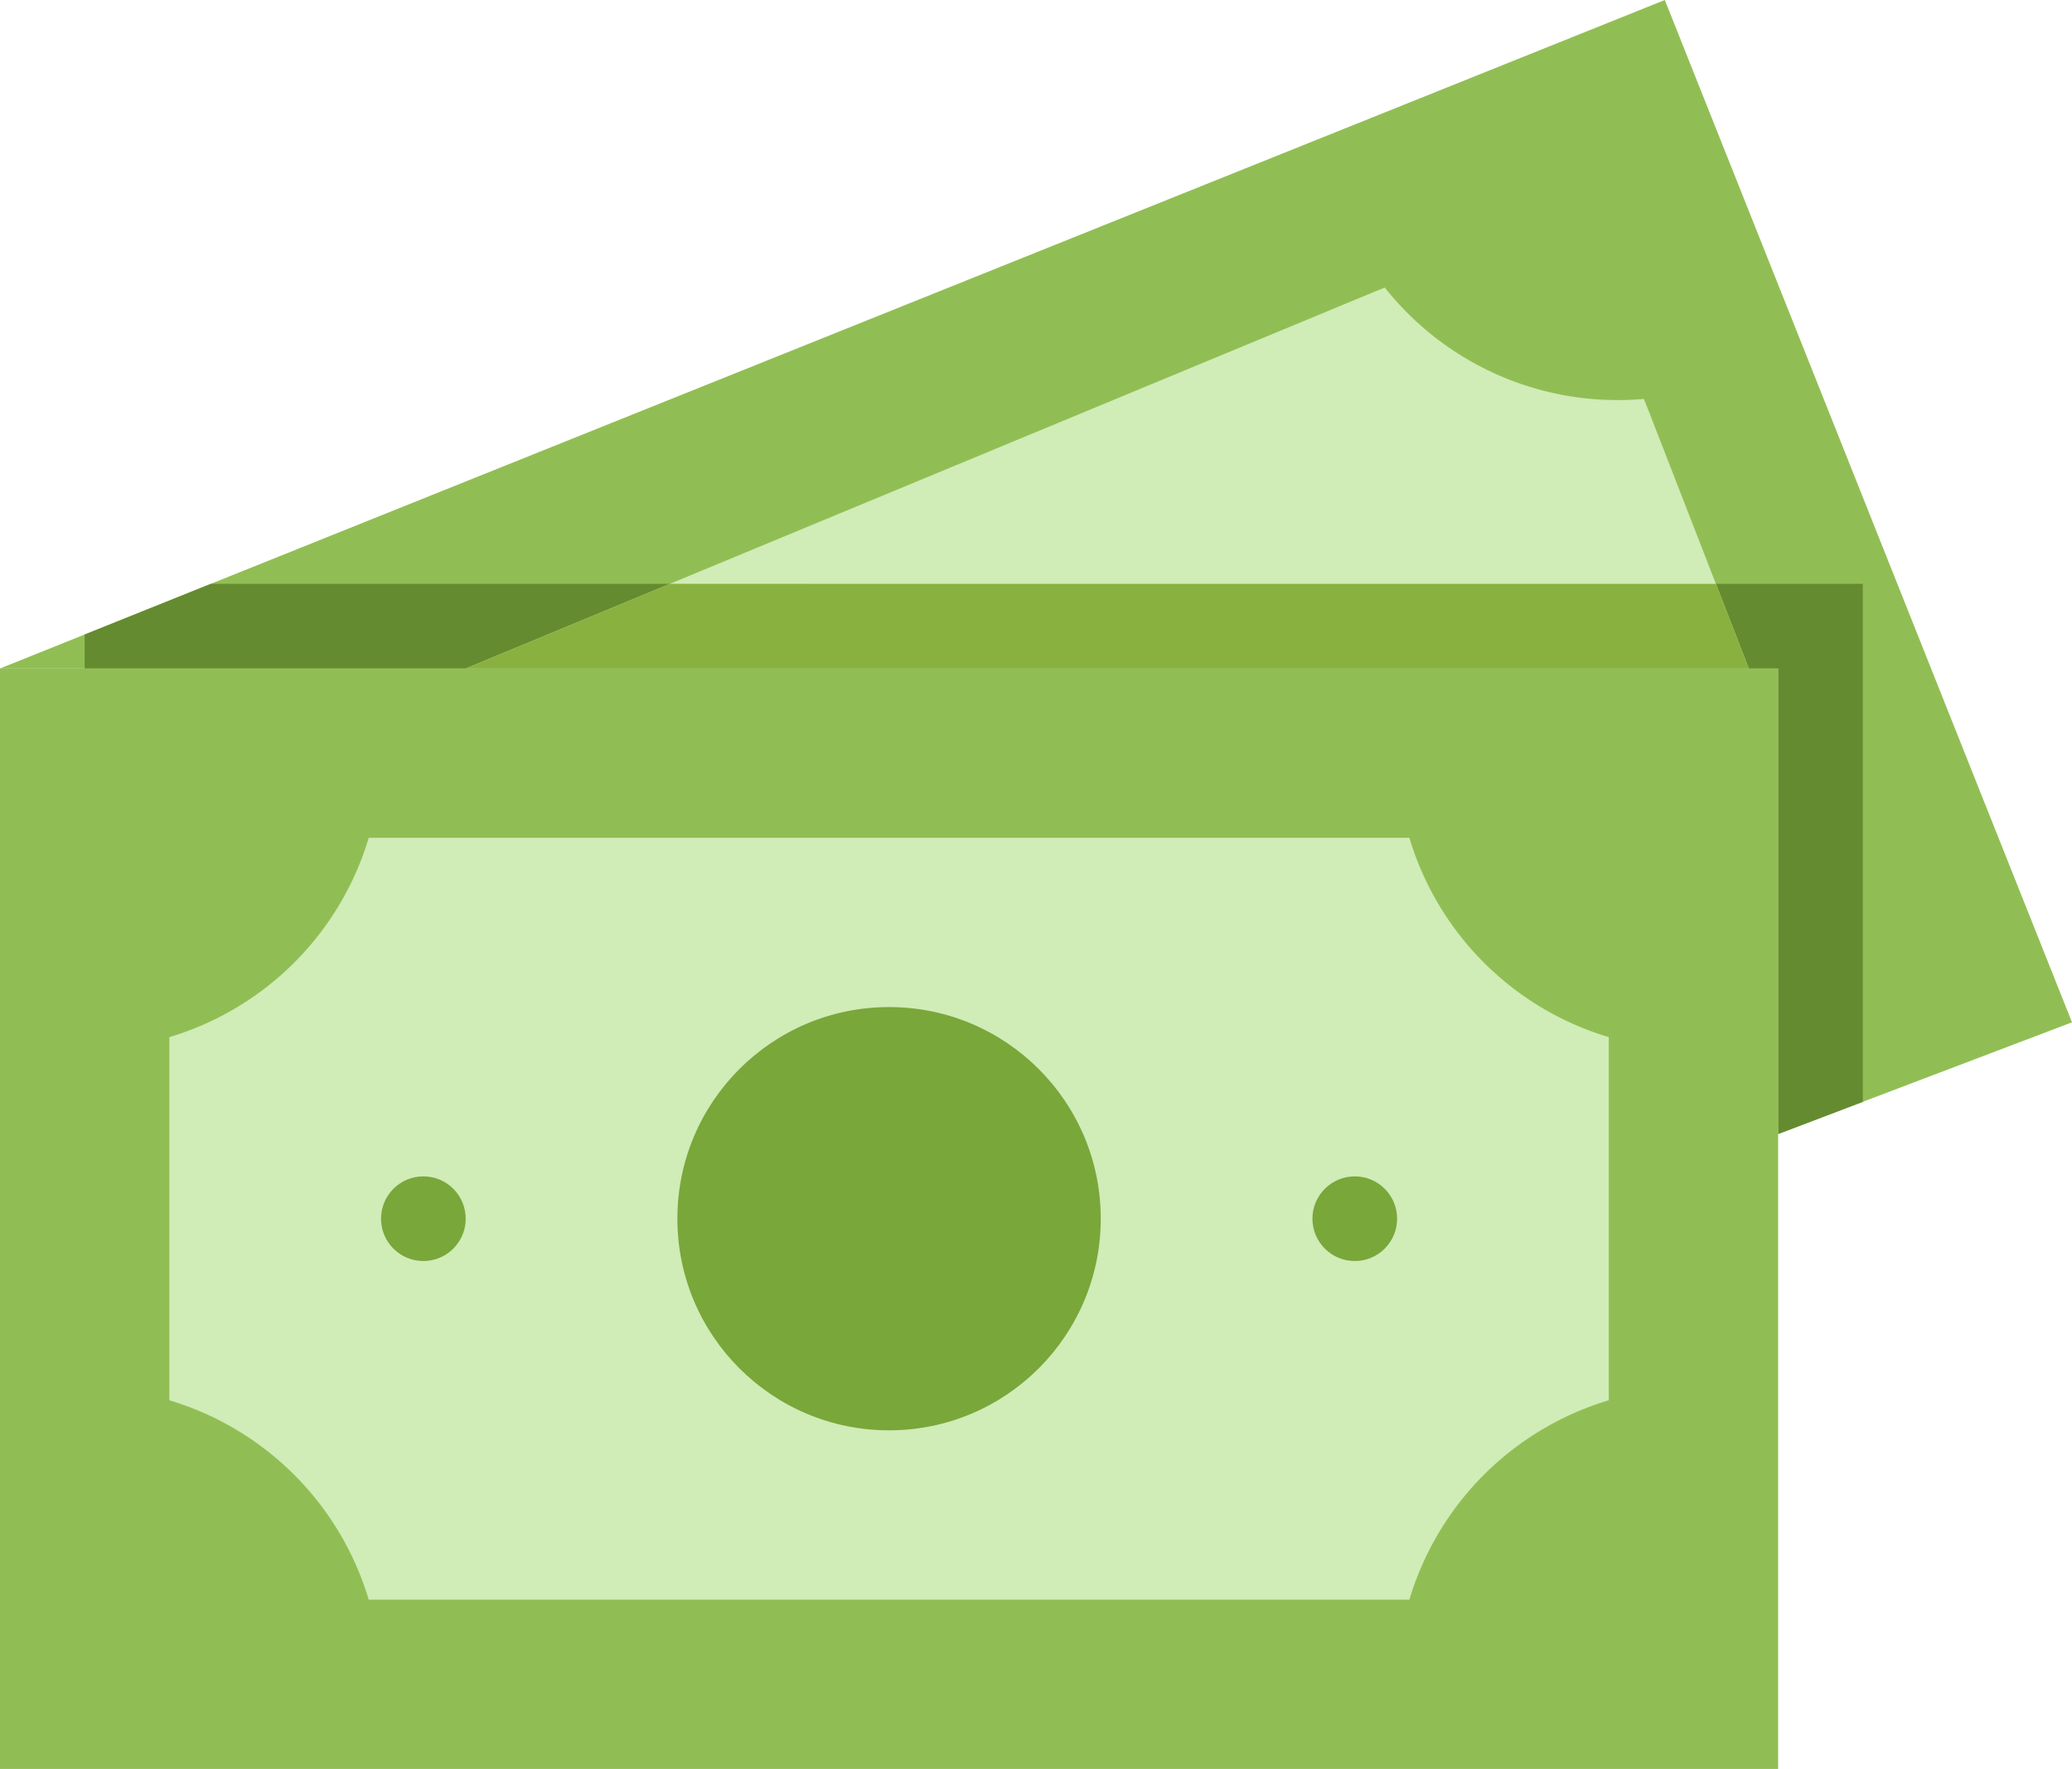 <svg xmlns="http://www.w3.org/2000/svg" width="96.472" height="82.384" viewBox="0 0 96.472 82.384"><defs><style>.a{fill:#91be54;}.b{fill:#658b30;}.c{fill:#d0ecb7;}.d{fill:#79a73a;}.e{fill:#89b140;}</style></defs><g transform="translate(0 -28.588)"><path class="a" d="M82.79,59.721V81.4l13.682-5.2L77.513,28.588,0,59.721"/><path class="b" d="M98.79,163.067V138.94H21.874L16,141.3v1.583H94.848v21.683Z" transform="translate(-12.058 -83.161)"/><path class="a" d="M0,154.94H82.79v51.251H0Z" transform="translate(0 -95.219)"/><path class="c" d="M32,196.224a13.828,13.828,0,0,0,9.284-9.284H89.736a13.827,13.827,0,0,0,9.284,9.284v16.913a13.826,13.826,0,0,0-9.284,9.284H41.282A13.828,13.828,0,0,0,32,213.137Z" transform="translate(-24.115 -119.334)"/><circle class="d" cx="9.856" cy="9.856" r="9.856" transform="translate(31.539 75.49)"/><path class="c" d="M147.741,100.681l-4.674-12.024-.213-.53a13.828,13.828,0,0,1-12.06-5.186l-.528.213L88,100.681Z" transform="translate(-66.317 -40.96)"/><path class="e" d="M97.507,138.94,88,142.882h59.741l-1.532-3.942Z" transform="translate(-66.317 -83.161)"/><g transform="translate(17.741 83.375)"><circle class="d" cx="1.971" cy="1.971" r="1.971" transform="translate(0 0)"/><circle class="d" cx="1.971" cy="1.971" r="1.971" transform="translate(43.366 0)"/></g></g></svg>
